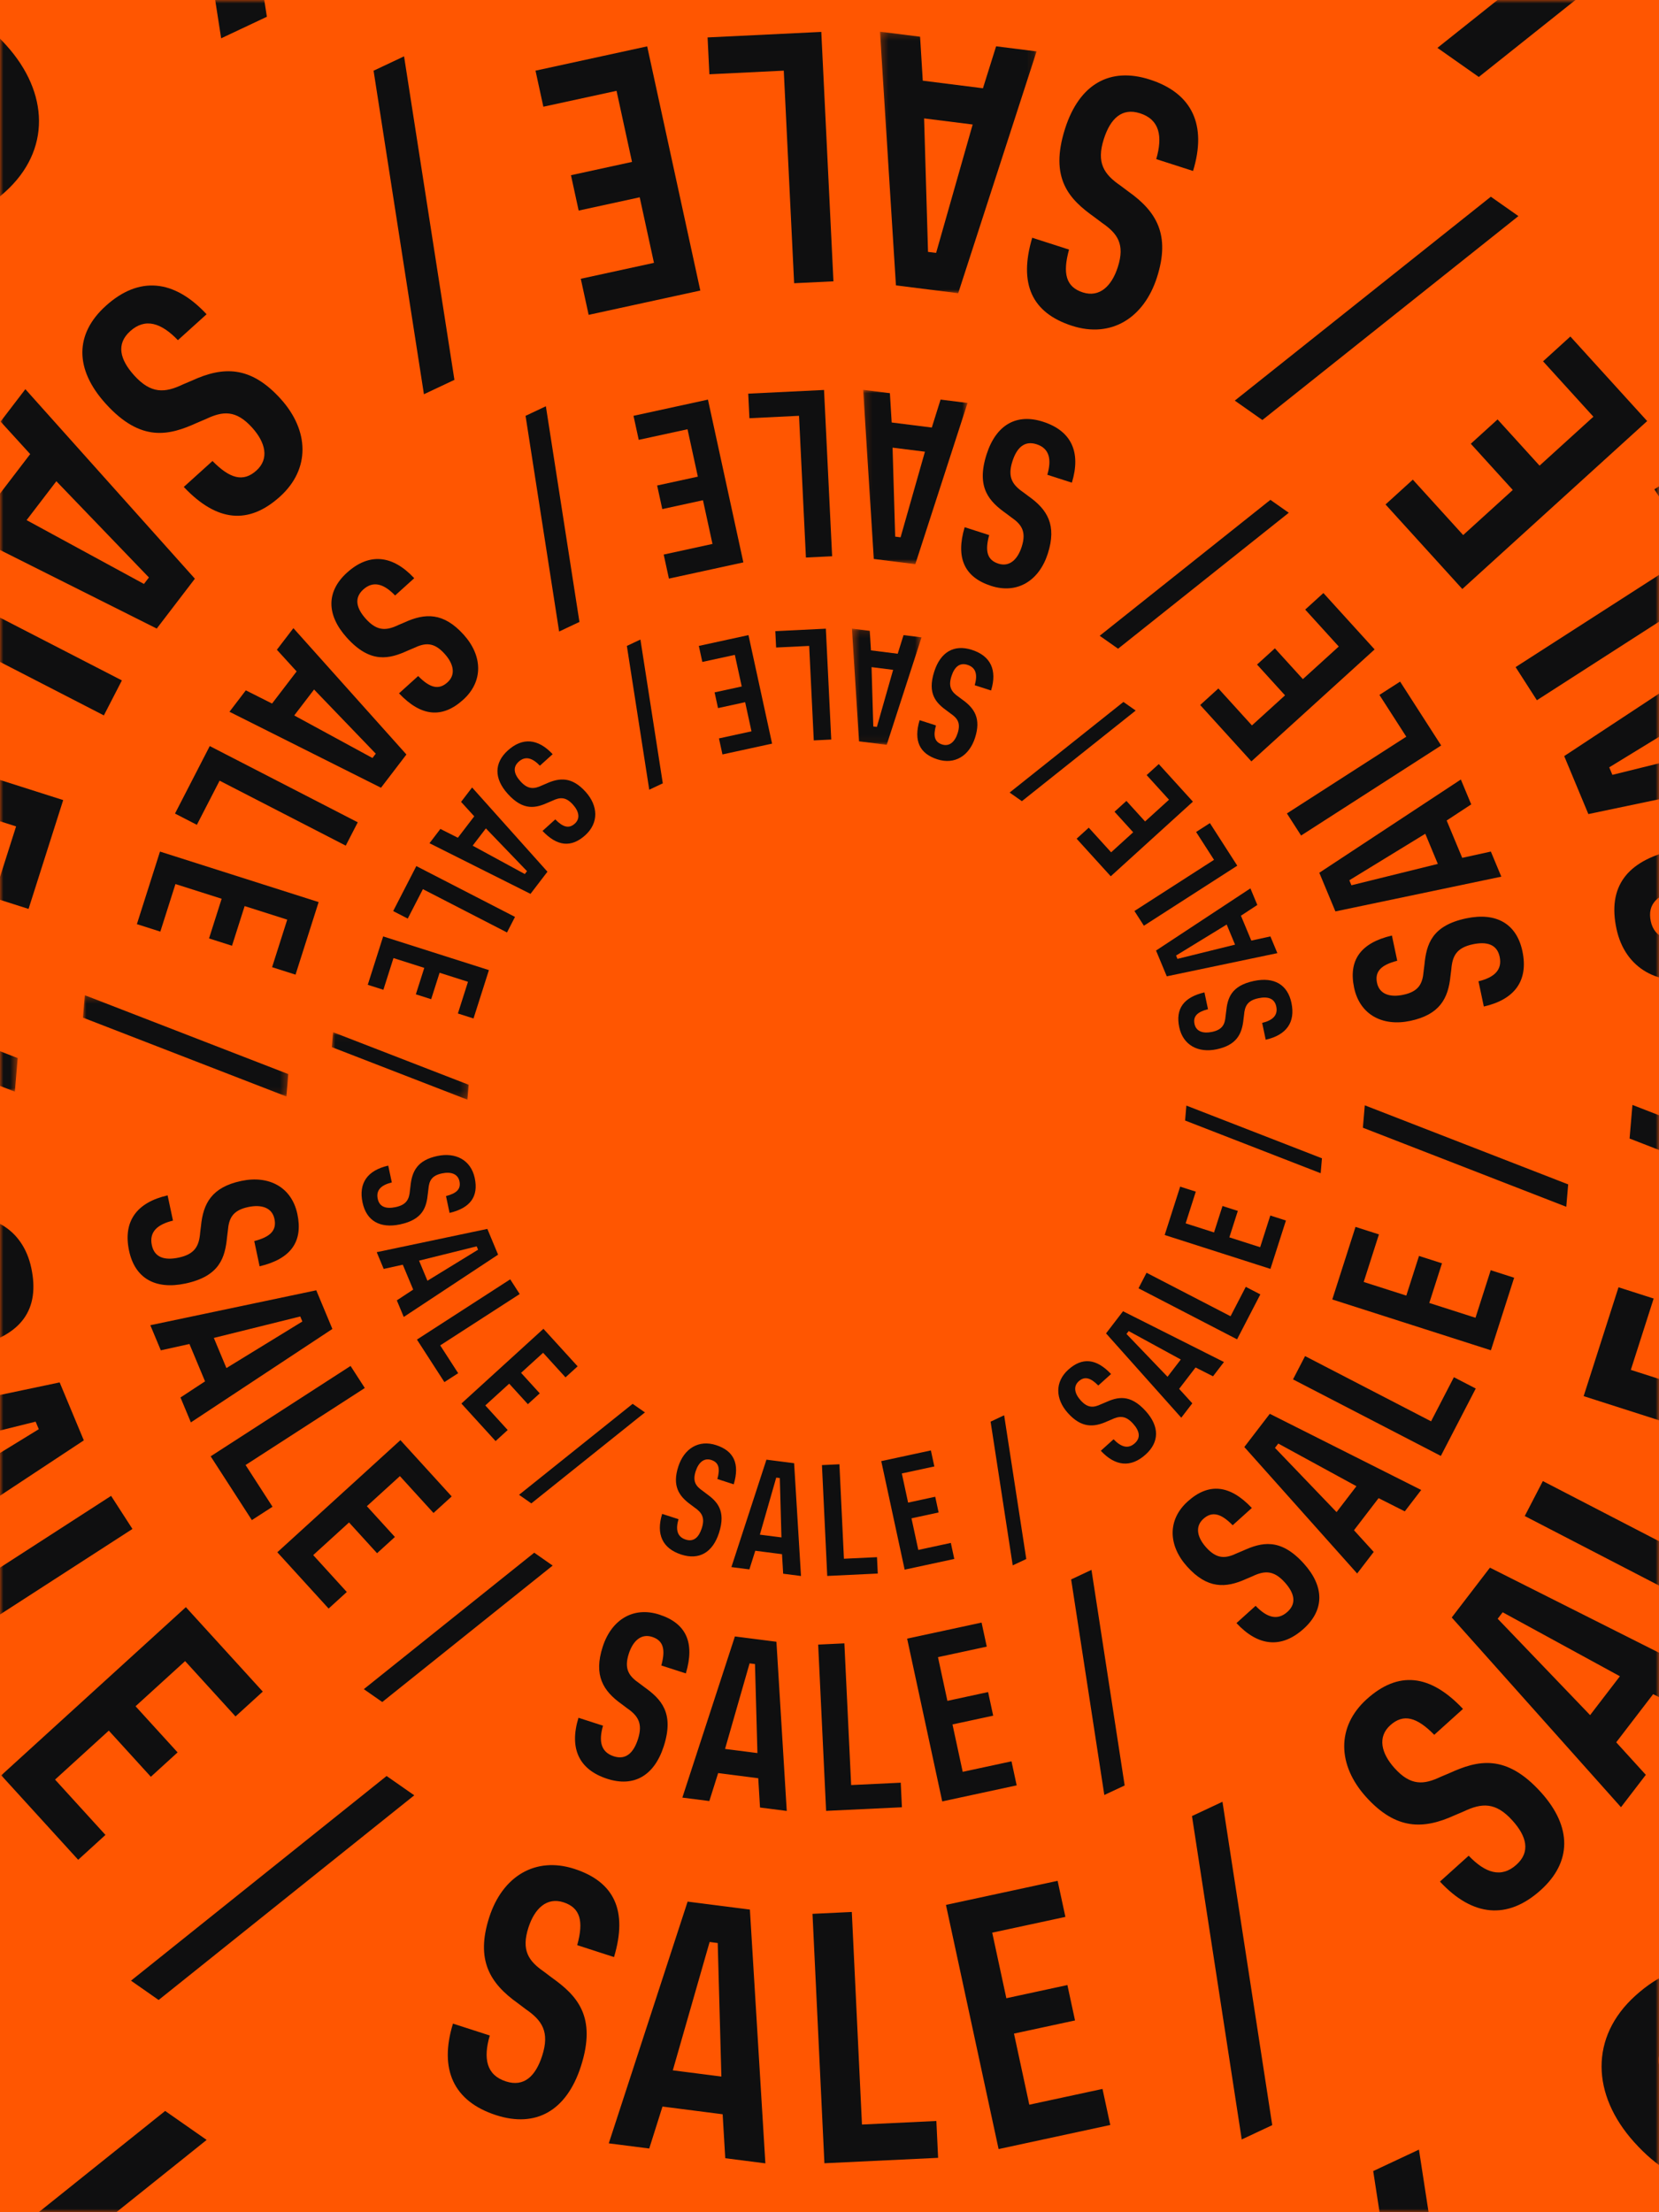 <svg xmlns="http://www.w3.org/2000/svg" xmlns:xlink="http://www.w3.org/1999/xlink" width="240" height="320" viewBox="0 0 240 320">
    <defs>
        <path id="54gs65y7ga" d="M0 0L240 0 240 320 0 320z"/>
        <path id="a8m1tv31hc" d="M0.24 0.195L22.894 0.195 22.894 38.027 0.24 38.027z"/>
        <path id="7dem3jww4e" d="M0 0.027L44.557 0.027 44.557 21.998 0 21.998z"/>
        <path id="rysszr3dog" d="M0.16 0.005L15.263 0.005 15.263 25.227 0.16 25.227z"/>
        <path id="muiz50rzzi" d="M0 0.268L29.705 0.268 29.705 14.916 0 14.916z"/>
        <path id="3aip7shq3k" d="M0.357 0.128L10.425 0.128 10.425 16.943 0.357 16.943z"/>
        <path id="bis808qebm" d="M0 0.054L19.803 0.054 19.803 9.819 0 9.819z"/>
    </defs>
    <g fill="none" fill-rule="evenodd">
        <g>
            <g transform="translate(-192 -8437) translate(192 8437)">
                <mask id="hdbbe920jb" fill="#fff">
                    <use xlink:href="#54gs65y7ga"/>
                </mask>
                <use fill="#FF5601" xlink:href="#54gs65y7ga"/>
                <g mask="url(#hdbbe920jb)">
                    <g>
                        <path d="M0 0H486V486H0z" transform="translate(-123 -83)"/>
                        <g fill="#0F0F10">
                            <path d="M154.993 78.979L144.065 8.779 150.681 5.661 161.609 75.861zM101.604 67.249c-3.57-3.725-7.054-4.937-10.365-1.944-3.084 2.786-2.223 6.154.876 9.585 3.666 4.056 6.674 3.825 10.586 1.953l1.949-.827c6.75-3.094 12.703-3.282 19.257 3.97 6.193 6.856 6.482 15.21-.15 21.2-6.794 6.14-13.684 5.52-20.878-2.092l6.231-5.63c3.783 3.844 6.684 4.648 9.538 2.064 2.805-2.526 2.001-6.058-.944-9.316-3.507-3.883-6.36-3.59-9.99-1.867l-1.948.828c-6.024 2.747-12.16 4.345-19.849-4.167-6.76-7.483-6.703-15.11.039-21.201 7.198-6.501 14.791-5.79 21.874 1.818l-6.226 5.626zM152.895 382.979L97.423 427.388 91.428 423.196 146.894 378.788zM328.272 384.381L339.075 454.543 332.454 457.647 321.656 387.485zM381.699 396.082c3.57 3.73 7.049 4.947 10.364 1.954 3.09-2.782 2.228-6.155-.86-9.58-3.663-4.067-6.675-3.84-10.587-1.974l-1.949.828c-6.756 3.084-12.708 3.262-19.252-3.999-6.188-6.866-6.463-15.22.173-21.201 6.804-6.13 13.695-5.5 20.879 2.122l-6.236 5.62c-3.778-3.85-6.68-4.653-9.542-2.078-2.8 2.526-2.002 6.058.933 9.315 3.508 3.893 6.357 3.604 9.99 1.882l1.948-.823c6.035-2.738 12.165-4.326 19.845 4.196 6.75 7.492 6.683 15.119-.068 21.201-7.203 6.496-14.801 5.77-21.87-1.848l6.232-5.615zM330.946 80.361L386.509 36.12 392.495 40.326 336.932 84.571z" transform="translate(-123 -83) translate(0 9.563)"/>
                        </g>
                        <g>
                            <path d="M0 0H324V324H0z" transform="translate(-123 -83) translate(81 81)"/>
                            <g>
                                <path fill="#0F0F10" d="M209.268 18.643c.956-3.305.491-5.717-2.341-6.628-2.637-.85-4.293.773-5.236 3.705-1.113 3.468.023 5.126 2.41 6.76l1.129.846c4.038 2.865 6.133 6.233 4.138 12.437-1.886 5.861-6.608 8.816-12.274 6.993-5.812-1.87-7.756-6.053-5.768-12.741l5.326 1.713c-.953 3.464-.446 5.408 1.995 6.194 2.396.77 4.164-.872 5.059-3.657 1.068-3.323-.051-4.866-2.259-6.387l-1.129-.847c-3.596-2.56-6.566-5.562-4.225-12.841 2.06-6.4 6.48-8.915 12.242-7.057 6.156 1.976 8.283 6.595 6.259 13.223l-5.326-1.713z" transform="translate(-123 -83) translate(81 81) translate(0 6.375)"/>
                                <g transform="translate(-123 -83) translate(81 81) translate(0 6.375) translate(169.062 .013)">
                                    <mask id="r0tlzq7w4d" fill="#fff">
                                        <use xlink:href="#a8m1tv31hc"/>
                                    </mask>
                                    <path fill="#0F0F10" d="M8.362 32.195l5.287-18.573-7.026-.883.568 19.309 1.171.147zM6.431 7.283l8.706 1.097 1.903-6.07 5.854.738-11.337 34.98-9.008-1.136L.24.193l5.804.732.388 6.358z" mask="url(#r0tlzq7w4d)"/>
                                </g>
                                <path fill="#0F0F10" d="M144.623 6.37L144.363 1.038 160.813.24 162.571 36.319 156.883 36.595 155.385 5.844zM136.606 33.647L134.543 24.164 125.712 26.086 124.599 20.969 133.43 19.047 131.191 8.763 120.605 11.063 119.469 5.847 135.624 2.331 143.311 37.653 127.156 41.169 126.02 35.95zM103.328 52.653L96.043 5.853 100.454 3.774 107.739 50.574zM67.736 44.832c-2.38-2.483-4.703-3.291-6.91-1.296-2.056 1.858-1.482 4.103.584 6.39 2.444 2.705 4.45 2.55 7.057 1.303l1.3-.552c4.5-2.063 8.468-2.188 12.838 2.647 4.128 4.571 4.32 10.14-.1 14.134-4.53 4.093-9.123 3.68-13.919-1.396l4.154-3.753c2.522 2.563 4.456 3.099 6.358 1.376 1.87-1.684 1.335-4.038-.628-6.21-2.339-2.589-4.241-2.393-6.66-1.245l-1.3.552c-4.016 1.832-8.106 2.897-13.232-2.778-4.507-4.989-4.469-10.073.026-14.134 4.799-4.334 9.86-3.86 14.583 1.212l-4.151 3.75zM63.543 79.157l-13.39-13.922-4.305 5.627 16.976 9.232.719-.937zM41.036 68.28l5.332-6.97-4.286-4.703 3.586-4.687 24.525 27.415-5.518 7.214-32.881-16.485 3.551-4.648 5.691 2.864zM24.719 94.593L19.974 92.148 27.516 77.504 59.634 94.047 57.026 99.109 29.653 85.014zM44.328 115.165L35.086 112.224 32.347 120.831 27.358 119.243 30.098 110.636 20.073 107.444 16.792 117.764 11.704 116.144 16.718 100.396 51.142 111.358 46.131 127.102 41.043 125.482z" transform="translate(-123 -83) translate(81 81) translate(0 6.375)"/>
                                <g transform="translate(-123 -83) translate(81 81) translate(0 6.375) translate(0 131.538)">
                                    <mask id="fbtwcgi96f" fill="#fff">
                                        <use xlink:href="#7dem3jww4e"/>
                                    </mask>
                                    <path fill="#0F0F10" d="M44.15 21.998L-0.001 4.887 0.41 0.027 44.557 17.138z" mask="url(#fbtwcgi96f)"/>
                                </g>
                                <path fill="#0F0F10" d="M19.536 180.469c-3.343.815-5.21 2.418-4.588 5.331.574 2.71 2.807 3.34 5.823 2.698 3.564-.757 4.44-2.57 4.667-5.45l.173-1.402c.475-4.93 2.355-8.427 8.736-9.784 6.027-1.28 10.942 1.35 12.18 7.176 1.27 5.976-1.395 9.742-8.193 11.346l-1.161-5.476c3.48-.898 4.914-2.303 4.382-4.815-.523-2.46-2.83-3.175-5.691-2.57-3.417.726-4.2 2.468-4.42 5.14l-.174 1.402c-.433 4.395-1.562 8.465-9.043 10.057-6.58 1.395-10.961-1.187-12.219-7.116-1.347-6.329 1.607-10.47 8.363-12.013l1.165 5.476zM47.155 201.269l-18.753 4.654 2.73 6.541L47.61 202.36l-.456-1.09zm-20.662 14.076l-3.384-8.103-6.214 1.373-2.274-5.45 36.009-7.574 3.496 8.385L23.42 224.25l-2.255-5.402 5.328-3.503zM41.137 242.556L36.653 245.453 27.712 231.611 58.072 212.004 61.161 216.79 35.289 233.5zM68.779 235.905L61.609 242.437 67.692 249.112 63.823 252.638 57.741 245.962 49.965 253.045 57.256 261.049 53.311 264.645 42.182 252.429 68.888 228.101 80.016 240.316 76.071 243.909zM101.93 255.319L64.949 284.925 60.952 282.131 97.929 252.525zM112.854 290.064c-.963 3.305-.504 5.72 2.332 6.638 2.637.853 4.295-.767 5.245-3.7 1.12-3.47-.013-5.132-2.4-6.765l-1.126-.85c-4.038-2.874-6.127-6.249-4.119-12.453 1.896-5.86 6.628-8.809 12.296-6.977 5.813 1.883 7.747 6.07 5.746 12.761l-5.325-1.723c.959-3.464.455-5.411-1.986-6.2-2.396-.777-4.167.866-5.069 3.647-1.074 3.323.042 4.873 2.25 6.396l1.125.85c3.596 2.567 6.56 5.576 4.206 12.855-2.073 6.403-6.496 8.908-12.264 7.041-6.153-1.992-8.273-6.618-6.236-13.242l5.325 1.722zM144.659 276.534l-5.326 18.567 7.026.899-.53-19.315-1.17-.151zm1.883 24.922l-8.703-1.116-1.916 6.07-5.854-.748 11.404-34.966 9.011 1.151 2.24 36.709-5.804-.742-.378-6.358zM177.46 302.428L177.713 307.759 161.263 308.542 159.54 272.463 165.228 272.193 166.697 302.941zM185.541 275.188L187.584 284.671 196.416 282.765 197.519 287.885 188.688 289.788 190.905 300.072 201.494 297.791 202.617 303.007 186.462 306.491 178.846 271.172 195.001 267.688 196.127 272.907zM218.848 256.254L226.05 303.029 221.636 305.098 214.437 258.323zM254.466 264.055c2.38 2.486 4.7 3.297 6.91 1.302 2.06-1.854 1.485-4.103-.575-6.387-2.44-2.71-4.449-2.56-7.057-1.315l-1.3.552c-4.503 2.056-8.471 2.175-12.834-2.666-4.126-4.578-4.308-10.147.115-14.134 4.536-4.087 9.13-3.667 13.92 1.414l-4.158 3.747c-2.518-2.566-4.453-3.102-6.361-1.386-1.867 1.685-1.335 4.04.622 6.21 2.339 2.596 4.238 2.404 6.66 1.255l1.299-.548c4.023-1.826 8.11-2.884 13.23 2.797 4.5 4.995 4.455 10.08-.046 14.134-4.802 4.33-9.867 3.846-14.58-1.232l4.155-3.743zM258.665 229.78l13.368 13.938 4.311-5.62-16.96-9.255-.719.937zm22.488 10.906l-5.341 6.965 4.282 4.706-3.593 4.683-24.486-27.443 5.527-7.208 32.856 16.527-3.56 4.642-5.685-2.872zM297.494 214.448L302.235 216.902 294.661 231.53 262.579 214.92 265.197 209.864 292.541 224.017zM277.924 193.78L287.166 196.741 289.921 188.134 294.91 189.731 292.154 198.338 302.179 201.549 305.483 191.229 310.567 192.859 305.525 208.607 271.1 197.578 276.143 181.83 281.228 183.46zM278.157 155.454L322.292 172.61 321.878 177.466 277.743 160.314zM302.829 128.544c3.343-.812 5.21-2.413 4.594-5.325-.578-2.714-2.807-3.343-5.82-2.705-3.567.754-4.442 2.563-4.673 5.447l-.177 1.402c-.478 4.928-2.36 8.421-8.741 9.771-6.025 1.274-10.936-1.36-12.171-7.185-1.264-5.977 1.405-9.743 8.202-11.337l1.158 5.476c-3.483.895-4.917 2.3-4.388 4.809.523 2.46 2.826 3.182 5.688 2.576 3.416-.722 4.202-2.461 4.423-5.133l.177-1.402c.433-4.395 1.569-8.466 9.05-10.047 6.579-1.39 10.958 1.2 12.209 7.125 1.34 6.329-1.614 10.467-8.373 12.004l-1.158-5.476zM275.255 107.708l18.75-4.636-2.72-6.54-16.483 10.088.453 1.088zm20.668-14.051l3.375 8.1 6.214-1.363 2.268 5.447-36 7.541-3.493-8.388 30.716-20.236 2.249 5.4-5.329 3.499zM281.33 66.404L285.822 63.517 294.73 77.375 264.335 96.915 261.255 92.122 287.159 75.47zM253.669 73.022L260.848 66.5 254.772 59.815 258.647 56.296 264.72 62.981 272.509 55.904 265.227 47.891 269.176 44.301 280.288 56.533 253.547 80.827 242.438 68.595 246.387 65.005zM220.631 53.574L257.673 24.08 261.663 26.884 224.622 56.381z" transform="translate(-123 -83) translate(81 81) translate(0 6.375)"/>
                            </g>
                        </g>
                        <g>
                            <path d="M0 0H216V216H0z" transform="translate(-123 -83) translate(135 135)"/>
                            <g>
                                <path fill="#0F0F10" d="M139.512 12.553c.638-2.202.327-3.81-1.56-4.418-1.759-.567-2.862.515-3.491 2.47-.742 2.312.015 3.418 1.606 4.506l.753.565c2.692 1.91 4.089 4.155 2.759 8.291-1.258 3.907-4.406 5.877-8.183 4.662-3.875-1.246-5.17-4.035-3.845-8.494l3.55 1.142c-.635 2.31-.297 3.605 1.33 4.13 1.598.513 2.776-.582 3.373-2.439.712-2.215-.034-3.244-1.506-4.258l-.752-.564c-2.398-1.707-4.378-3.709-2.817-8.561 1.373-4.267 4.32-5.943 8.16-4.705 4.105 1.317 5.523 4.397 4.173 8.815l-3.55-1.142z" transform="translate(-123 -83) translate(135 135) translate(0 4.125)"/>
                                <g transform="translate(-123 -83) translate(135 135) translate(0 4.125) translate(112.708 .259)">
                                    <mask id="92uaqjtheh" fill="#fff">
                                        <use xlink:href="#rysszr3dog"/>
                                    </mask>
                                    <path fill="#0F0F10" d="M5.575 21.339L9.099 8.956l-4.683-.588.378 12.872.78.099zM4.287 4.73l5.805.732 1.268-4.047 3.903.492-7.558 23.32L1.7 24.47.16.004 4.029.49l.258 4.24z" mask="url(#92uaqjtheh)"/>
                                </g>
                                <path fill="#0F0F10" d="M96.415 4.372L96.242.817 107.209.285 108.381 24.338 104.589 24.522 103.59 4.021zM91.071 22.556L89.696 16.234 83.808 17.515 83.066 14.104 88.954 12.823 87.461 5.967 80.403 7.5 79.646 4.023 90.416 1.679 95.54 25.227 84.77 27.571 84.013 24.092zM68.886 35.227L64.029 4.027 66.969 2.641 71.826 33.841zM45.157 30.013c-1.587-1.655-3.135-2.194-4.606-.864-1.371 1.238-.988 2.736.389 4.26 1.63 1.803 2.966 1.7 4.705.869l.866-.368c3-1.375 5.646-1.459 8.559 1.764 2.752 3.048 2.88 6.76-.067 9.423-3.02 2.729-6.082 2.453-9.279-.93l2.77-2.503c1.68 1.71 2.97 2.066 4.238.918 1.247-1.123.89-2.693-.419-4.14-1.559-1.726-2.827-1.596-4.44-.83l-.866.368c-2.677 1.22-5.404 1.93-8.822-1.852-3.004-3.326-2.979-6.716.017-9.423 3.2-2.89 6.575-2.573 9.723.808l-2.768 2.5zM42.362 52.897l-8.927-9.282-2.87 3.751 11.318 6.155.479-.624zm-15.005-7.252l3.555-4.648-2.857-3.135 2.39-3.124 16.35 18.276-3.678 4.81-21.921-10.99 2.367-3.1 3.794 1.91zM16.479 63.187L13.316 61.557 18.344 51.794 39.756 62.823 38.017 66.198 19.768 56.801zM29.552 76.902L23.391 74.941 21.564 80.679 18.239 79.62 20.065 73.882 13.382 71.754 11.194 78.634 7.803 77.554 11.145 67.056 34.095 74.363 30.754 84.86 27.362 83.78z" transform="translate(-123 -83) translate(135 135) translate(0 4.125)"/>
                                <g transform="translate(-123 -83) translate(135 135) translate(0 4.125) translate(0 87.567)">
                                    <mask id="eq5suy4w7j" fill="#fff">
                                        <use xlink:href="#muiz50rzzi"/>
                                    </mask>
                                    <path fill="#0F0F10" d="M29.433 14.916L-0.001 3.508 0.273 0.268 29.705 11.676z" mask="url(#eq5suy4w7j)"/>
                                </g>
                                <path fill="#0F0F10" d="M13.024 120.437c-2.229.544-3.473 1.613-3.058 3.555.382 1.807 1.87 2.226 3.881 1.798 2.376-.504 2.96-1.713 3.112-3.633l.115-.935c.317-3.287 1.57-5.618 5.824-6.522 4.018-.854 7.295.9 8.12 4.784.847 3.984-.93 6.495-5.462 7.564l-.774-3.65c2.32-.6 3.276-1.536 2.921-3.21-.348-1.641-1.886-2.118-3.794-1.714-2.277.484-2.8 1.645-2.947 3.426l-.115.935c-.289 2.93-1.042 5.644-6.029 6.704-4.386.93-7.308-.79-8.146-4.743-.898-4.22 1.071-6.98 5.575-8.01l.777 3.651zM31.437 134.304l-12.502 3.103 1.82 4.36 10.986-6.736-.304-.727zm-13.775 9.384l-2.256-5.402-4.143.915-1.516-3.633 24.006-5.05 2.331 5.591-20.47 13.516-1.504-3.601 3.552-2.336zM27.425 161.829L24.435 163.76 18.475 154.532 38.715 141.461 40.774 144.652 23.526 155.792zM45.853 157.395L41.073 161.749 45.128 166.2 42.549 168.55 38.494 164.1 33.31 168.822 38.171 174.158 35.54 176.555 28.121 168.411 45.925 152.192 53.344 160.336 50.714 162.731zM67.953 170.338L43.299 190.075 40.635 188.212 65.286 168.475zM75.236 193.501c-.642 2.203-.336 3.813 1.555 4.425 1.758.569 2.863-.511 3.496-2.466.747-2.314-.008-3.422-1.6-4.51l-.75-.567c-2.693-1.916-4.085-4.166-2.746-8.302 1.264-3.907 4.418-5.873 8.197-4.651 3.875 1.255 5.165 4.046 3.83 8.507l-3.55-1.148c.64-2.31.304-3.608-1.323-4.134-1.598-.518-2.779.577-3.38 2.431-.716 2.216.028 3.249 1.5 4.265l.75.566c2.398 1.711 4.374 3.717 2.804 8.57-1.381 4.268-4.33 5.939-8.176 4.694-4.102-1.328-5.515-4.412-4.157-8.828l3.55 1.148zM96.44 184.481l-3.551 12.378 4.684.6-.353-12.877-.78-.101zm1.254 16.615l-5.802-.744-1.276 4.046-3.903-.498 7.602-23.311 6.008.768 1.493 24.472-3.87-.494-.252-4.24zM118.307 201.743L118.476 205.298 107.509 205.82 106.36 181.767 110.152 181.587 111.132 202.086zM123.694 183.584L125.056 189.906 130.944 188.635 131.68 192.049 125.792 193.317 127.27 200.173 134.329 198.653 135.078 202.13 124.308 204.452 119.231 180.906 130.001 178.584 130.751 182.063zM145.899 170.961L150.7 202.144 147.757 203.524 142.958 172.341zM169.644 176.161c1.587 1.658 3.133 2.199 4.606.869 1.373-1.236.99-2.736-.382-4.258-1.628-1.807-2.967-1.707-4.705-.877l-.866.368c-3.003 1.37-5.649 1.45-8.557-1.777-2.75-3.052-2.872-6.765.077-9.423 3.024-2.725 6.086-2.445 9.28.943l-2.772 2.498c-1.68-1.711-2.969-2.068-4.241-.924-1.245 1.123-.89 2.692.415 4.14 1.559 1.73 2.825 1.602 4.44.836l.866-.365c2.681-1.217 5.406-1.923 8.82 1.865 3 3.33 2.97 6.72-.03 9.422-3.202 2.888-6.579 2.565-9.72-.82l2.769-2.497zM172.443 153.311l8.912 9.293 2.874-3.747-11.306-6.17-.48.624zm14.992 7.272l-3.56 4.643 2.854 3.137-2.395 3.122-16.324-18.296 3.685-4.805 21.904 11.018-2.374 3.095-3.79-1.914zM198.329 143.09L201.49 144.726 196.441 154.478 175.053 143.405 176.798 140.034 195.027 149.47zM185.282 129.311L191.444 131.285 193.281 125.547 196.606 126.612 194.769 132.35 201.453 134.491 203.655 127.611 207.045 128.698 203.683 139.196 180.734 131.844 184.096 121.345 187.485 122.432zM185.438 103.761L214.861 115.198 214.585 118.436 185.162 107.001zM201.886 85.82c2.228-.54 3.473-1.607 3.062-3.55-.384-1.809-1.87-2.228-3.879-1.802-2.378.502-2.962 1.709-3.116 3.631l-.118.935c-.318 3.285-1.574 5.614-5.827 6.514-4.017.849-7.29-.907-8.114-4.79-.843-3.985.937-6.495 5.468-7.558l.772 3.65c-2.322.597-3.278 1.534-2.925 3.206.348 1.64 1.884 2.122 3.791 1.717 2.278-.48 2.802-1.64 2.95-3.421l.117-.935c.289-2.93 1.046-5.644 6.033-6.698 4.387-.926 7.306.8 8.14 4.75.894 4.22-1.076 6.978-5.582 8.002l-.772-3.65zM183.503 71.93l12.5-3.09-1.813-4.36-10.988 6.725.301.725zm13.78-9.367l2.249 5.4 4.143-.909 1.512 3.631-24 5.028-2.329-5.592 20.477-13.49 1.5 3.599-3.553 2.333zM187.554 44.395L190.548 42.47 196.487 51.709 176.223 64.735 174.17 61.54 191.44 50.438zM169.112 48.806L173.899 44.458 169.848 40.002 172.432 37.656 176.48 42.112 181.672 37.395 176.818 32.052 179.45 29.659 186.859 37.814 169.031 54.01 161.625 45.855 164.258 43.462zM147.087 35.841L171.782 16.179 174.442 18.048 149.748 37.712z" transform="translate(-123 -83) translate(135 135) translate(0 4.125)"/>
                            </g>
                        </g>
                        <g>
                            <path d="M0 0H144V144H0z" transform="translate(-123 -83) translate(171 171)"/>
                            <g>
                                <path fill="#0F0F10" d="M93.008 8.494c.425-1.469.218-2.54-1.04-2.946-1.173-.377-1.908.344-2.327 1.647-.495 1.541.01 2.278 1.07 3.004l.502.376c1.795 1.274 2.726 2.77 1.84 5.528-.839 2.605-2.938 3.918-5.456 3.108-2.583-.831-3.447-2.69-2.563-5.663l2.367.762c-.424 1.54-.198 2.403.887 2.753 1.065.342 1.85-.388 2.248-1.626.475-1.477-.023-2.163-1.004-2.838l-.502-.377c-1.598-1.138-2.918-2.472-1.877-5.707.915-2.844 2.88-3.962 5.44-3.137 2.736.879 3.682 2.932 2.782 5.877l-2.367-.761z" transform="translate(-123 -83) translate(171 171) translate(0 2.625)"/>
                                <g transform="translate(-123 -83) translate(171 171) translate(0 2.625) translate(74.889 .173)">
                                    <mask id="r18od3q0cl" fill="#fff">
                                        <use xlink:href="#3aip7shq3k"/>
                                    </mask>
                                    <path fill="#0F0F10" d="M3.966 14.35l2.35-8.254-3.122-.392.252 8.581.52.066zM3.108 3.279l3.87.488.845-2.697 2.602.327-5.038 15.547-4.004-.505L.357.128l2.579.325.172 2.825z" mask="url(#r18od3q0cl)"/>
                                </g>
                                <path fill="#0F0F10" d="M64.277 3.039L64.161.67 71.472.315 72.254 16.35 69.726 16.473 69.06 2.806zM60.714 15.162L59.797 10.948 55.872 11.802 55.377 9.528 59.302 8.674 58.307 4.103 53.602 5.125 53.098 2.807 60.278 1.244 63.694 16.943 56.514 18.506 56.009 16.186zM45.924 23.61L42.686 2.809 44.646 1.886 47.884 22.686zM30.105 20.134c-1.058-1.104-2.09-1.463-3.071-.576-.914.825-.659 1.823.26 2.84 1.086 1.202 1.977 1.133 3.136.579l.577-.245c2-.917 3.764-.973 5.706 1.176 1.835 2.031 1.92 4.507-.044 6.282-2.013 1.819-4.055 1.635-6.186-.62l1.846-1.669c1.12 1.14 1.98 1.378 2.826.612.831-.749.593-1.795-.28-2.76-1.039-1.15-1.884-1.064-2.96-.554l-.577.246c-1.785.814-3.603 1.287-5.881-1.235-2.003-2.217-1.986-4.477.011-6.282 2.133-1.926 4.383-1.715 6.482.54l-1.845 1.666zM28.241 35.39l-5.95-6.188-1.914 2.5 7.545 4.104.32-.417zm-10.003-4.835l2.37-3.098-1.905-2.09 1.594-2.084 10.9 12.185-2.452 3.206-14.614-7.327 1.578-2.065 2.53 1.273zM10.986 42.25L8.878 41.163 12.229 34.655 26.504 42.007 25.345 44.257 13.179 37.992zM19.701 51.393L15.594 50.086 14.376 53.911 12.159 53.205 13.377 49.38 8.921 47.961 7.463 52.548 5.202 51.828 7.43 44.829 22.73 49.701 20.503 56.698 18.242 55.978z" transform="translate(-123 -83) translate(171 171) translate(0 2.625)"/>
                                <g transform="translate(-123 -83) translate(171 171) translate(0 2.625) translate(0 58.628)">
                                    <mask id="6p1w3o89an" fill="#fff">
                                        <use xlink:href="#bis808qebm"/>
                                    </mask>
                                    <path fill="#0F0F10" d="M19.622 9.819L0 2.214 0.182 0.054 19.803 7.659z" mask="url(#6p1w3o89an)"/>
                                </g>
                                <path fill="#0F0F10" d="M8.682 80.417c-1.485.362-2.315 1.075-2.038 2.37.255 1.204 1.247 1.483 2.587 1.198 1.584-.336 1.974-1.142 2.075-2.422l.077-.623c.21-2.191 1.046-3.746 3.882-4.349 2.68-.568 4.863.6 5.414 3.19.564 2.656-.62 4.33-3.642 5.043l-.516-2.434c1.547-.4 2.184-1.024 1.948-2.14-.233-1.094-1.258-1.412-2.53-1.142-1.518.322-1.866 1.096-1.964 2.284l-.077.623c-.193 1.953-.694 3.762-4.02 4.47-2.924.62-4.871-.528-5.43-3.163-.599-2.813.714-4.653 3.717-5.34l.517 2.435zM20.958 89.661l-8.335 2.069 1.213 2.907 7.324-4.491-.202-.485zm-9.183 6.256l-1.504-3.601-2.762.61-1.01-2.422 16.003-3.367 1.554 3.727-13.647 9.011-1.002-2.4 2.368-1.558zM18.283 108.011L16.29 109.299 12.317 103.147 25.81 94.432 27.183 96.56 15.684 103.986zM30.568 105.055L27.382 107.958 30.085 110.925 28.366 112.492 25.663 109.525 22.207 112.673 25.447 116.23 23.694 117.828 18.748 112.399 30.617 101.586 35.563 107.016 33.809 108.612zM45.302 113.683L28.866 126.842 27.09 125.6 43.524 112.442zM50.157 129.126c-.428 1.468-.224 2.542 1.037 2.95 1.172.379 1.909-.341 2.33-1.644.498-1.543-.005-2.281-1.066-3.007l-.5-.378c-1.795-1.277-2.723-2.777-1.83-5.535.842-2.604 2.945-3.915 5.464-3.1 2.584.836 3.443 2.697 2.554 5.671l-2.367-.766c.426-1.54.202-2.405-.883-2.756-1.065-.345-1.852.385-2.252 1.621-.478 1.478.018 2.166 1 2.843l.5.378c1.598 1.14 2.915 2.478 1.869 5.713-.921 2.846-2.887 3.96-5.45 3.13-2.735-.886-3.678-2.942-2.773-5.886l2.367.766zM64.293 123.112l-2.367 8.253 3.122.399-.235-8.585-.52-.067zm.837 11.077l-3.868-.496-.852 2.697-2.602-.332 5.069-15.54 4.005.511.995 16.315-2.58-.33-.167-2.825zM78.871 134.621L78.984 136.99 71.673 137.338 70.907 121.303 73.435 121.183 74.088 134.849zM82.463 122.514L83.371 126.729 87.296 125.882 87.786 128.157 83.861 129.003 84.847 133.574 89.553 132.56 90.052 134.878 82.872 136.427 79.487 120.729 86.667 119.181 87.168 121.501zM97.266 114.099L100.467 134.888 98.505 135.807 95.305 115.019zM113.096 117.566c1.058 1.105 2.089 1.466 3.07.579.916-.824.661-1.824-.254-2.839-1.085-1.205-1.978-1.138-3.137-.584l-.577.245c-2.002.914-3.766.966-5.705-1.185-1.833-2.035-1.914-4.51.052-6.282 2.016-1.816 4.057-1.63 6.186.629l-1.848 1.665c-1.12-1.14-1.979-1.378-2.827-.616-.83.749-.593 1.795.276 2.76 1.04 1.154 1.884 1.068 2.96.558l.578-.244c1.788-.811 3.604-1.282 5.88 1.243 2 2.22 1.98 4.48-.02 6.282-2.135 1.925-4.386 1.71-6.48-.547l1.846-1.664zM114.962 102.333l5.941 6.194 1.917-2.497-7.538-4.114-.32.417zm9.995 4.847l-2.374 3.095 1.903 2.092-1.597 2.082-10.882-12.198 2.456-3.203 14.603 7.345-1.583 2.063-2.526-1.276zM132.22 95.519L134.327 96.609 130.961 103.111 116.702 95.728 117.865 93.481 130.018 99.772zM123.522 86.333L127.629 87.649 128.854 83.823 131.071 84.533 129.846 88.359 134.302 89.786 135.77 85.199 138.03 85.923 135.789 92.922 120.489 88.021 122.73 81.022 124.99 81.746zM123.625 69.299L143.241 76.924 143.057 79.082 123.442 71.459zM134.59 57.339c1.486-.36 2.316-1.072 2.042-2.367-.256-1.206-1.247-1.485-2.586-1.202-1.585.335-1.975 1.14-2.077 2.421l-.079.623c-.212 2.19-1.049 3.743-3.885 4.343-2.677.566-4.86-.605-5.41-3.194-.56-2.656.625-4.33 3.647-5.038l.514 2.434c-1.548.397-2.185 1.022-1.95 2.137.232 1.093 1.256 1.414 2.528 1.145 1.518-.321 1.867-1.094 1.966-2.282l.078-.623c.193-1.953.697-3.762 4.022-4.465 2.924-.617 4.87.533 5.427 3.166.596 2.813-.718 4.653-3.722 5.336l-.514-2.434zM122.335 48.078l8.334-2.06-1.21-2.907-7.325 4.484.201.483zm9.186-6.244l1.5 3.6 2.762-.606 1.008 2.42-16 3.353-1.552-3.729 13.651-8.993 1 2.4-2.369 1.555zM125.036 29.721L127.032 28.438 130.991 34.597 117.482 43.282 116.113 41.152 127.626 33.751zM112.742 32.663L115.932 29.764 113.232 26.793 114.954 25.229 117.653 28.2 121.115 25.055 117.879 21.493 119.634 19.898 124.572 25.334 112.687 36.131 107.75 30.695 109.505 29.1zM98.058 24.019L114.521 10.911 116.295 12.157 99.832 25.266z" transform="translate(-123 -83) translate(171 171) translate(0 2.625)"/>
                            </g>
                        </g>
                    </g>
                </g>
            </g>
        </g>
    </g>
</svg>
